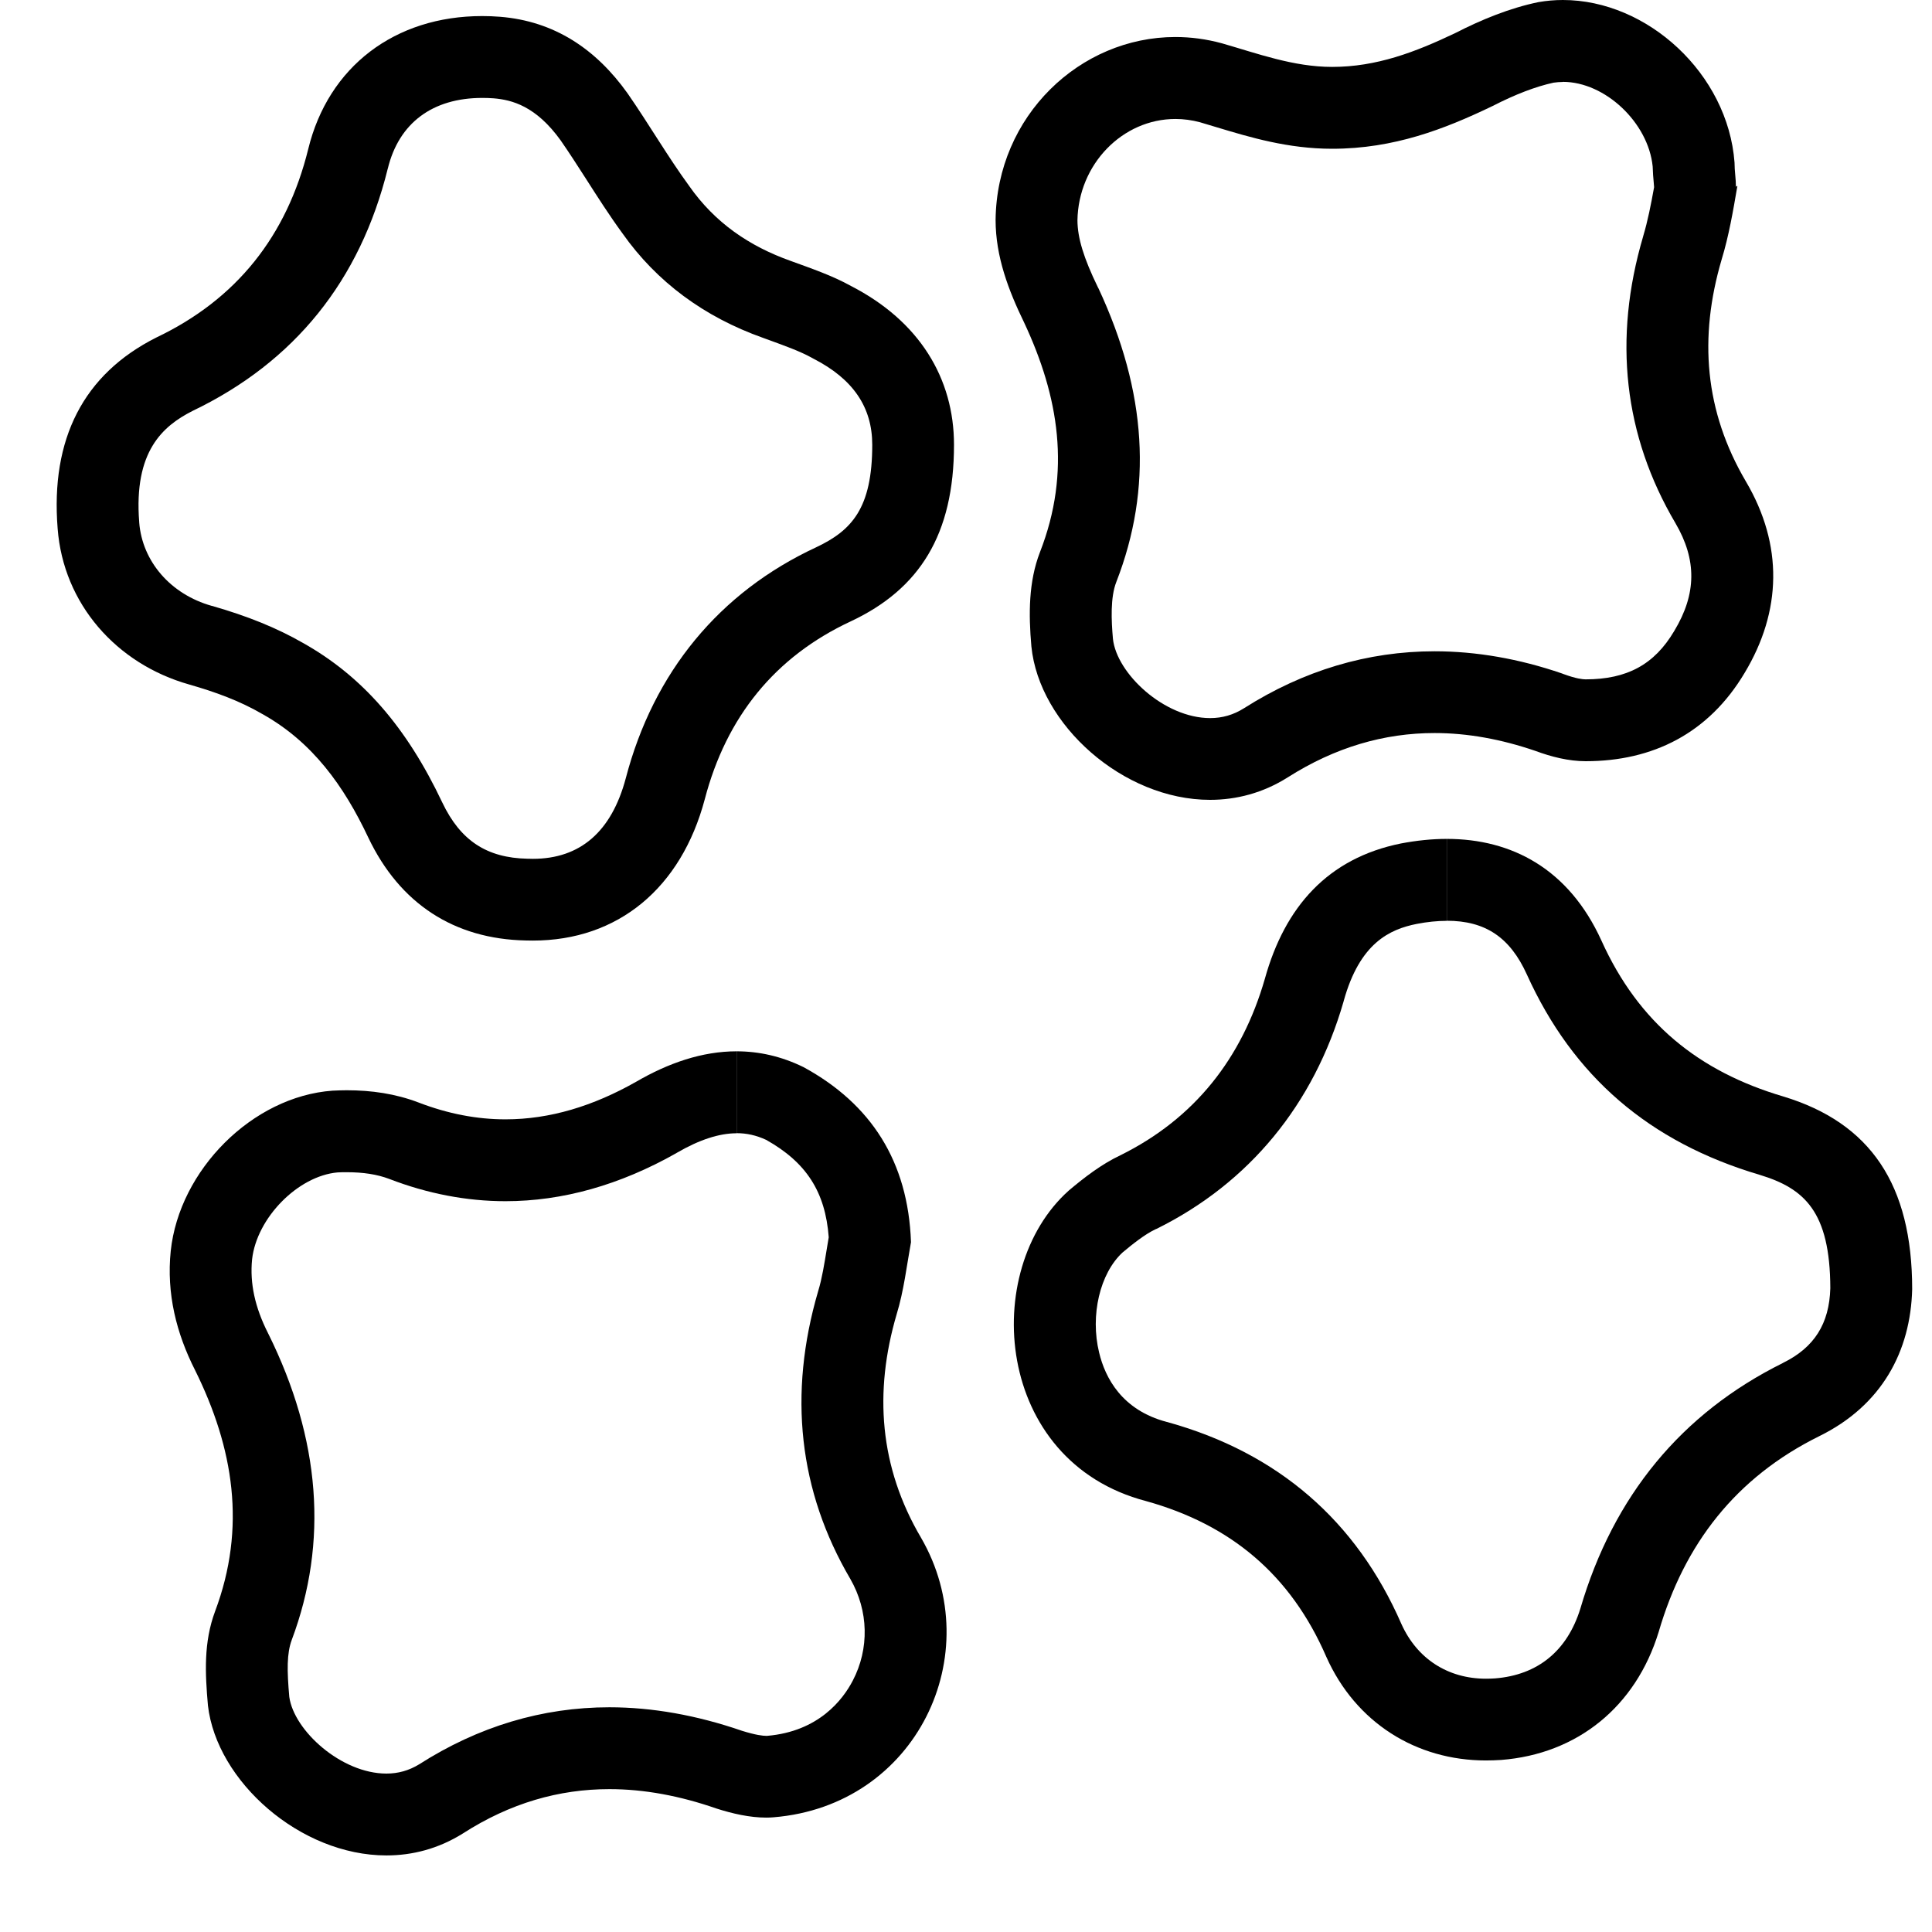 <svg width="19" height="19" viewBox="0 0 19 19" fill="none" xmlns="http://www.w3.org/2000/svg">
<g id="Landscape Regular" clip-path="url(#clip0_395_2554)">
<path id="Vector" d="M4.742 0.158V0.963C4.779 0.963 4.817 0.964 4.855 0.967C5.035 0.982 5.271 1.043 5.514 1.381C5.598 1.502 5.679 1.628 5.765 1.762C5.877 1.937 5.993 2.119 6.123 2.297C6.458 2.771 6.922 3.116 7.505 3.323L7.571 3.347C7.719 3.401 7.873 3.457 7.979 3.516L7.99 3.522L8.001 3.528C8.389 3.727 8.578 4.004 8.578 4.374C8.578 4.999 8.376 5.217 8.027 5.382C7.074 5.825 6.427 6.611 6.154 7.654C6.014 8.179 5.706 8.446 5.24 8.446C5.227 8.446 5.213 8.446 5.198 8.445H5.193H5.188C4.786 8.437 4.528 8.266 4.35 7.893C3.998 7.149 3.562 6.649 2.978 6.322C2.723 6.176 2.439 6.06 2.083 5.958H2.082L2.081 5.958C1.678 5.844 1.399 5.522 1.369 5.138V5.136V5.135C1.314 4.437 1.602 4.189 1.894 4.041C2.896 3.56 3.541 2.76 3.813 1.66V1.659L3.814 1.657C3.923 1.21 4.253 0.963 4.743 0.963V0.158M4.742 0.158C3.884 0.158 3.229 0.654 3.031 1.467C2.82 2.321 2.327 2.943 1.538 3.319C0.82 3.68 0.496 4.317 0.567 5.199C0.623 5.937 1.144 6.53 1.862 6.732C2.116 6.805 2.355 6.891 2.58 7.022C3.073 7.297 3.383 7.73 3.622 8.237C3.932 8.888 4.467 9.235 5.171 9.249C5.195 9.25 5.217 9.25 5.24 9.25C6.078 9.25 6.699 8.733 6.931 7.86C7.143 7.05 7.622 6.457 8.368 6.11C9.044 5.792 9.382 5.256 9.382 4.374C9.382 3.723 9.044 3.159 8.368 2.812C8.185 2.71 7.973 2.638 7.776 2.566C7.368 2.421 7.03 2.19 6.777 1.828C6.566 1.539 6.382 1.221 6.171 0.917C5.861 0.483 5.453 0.208 4.918 0.165C4.858 0.16 4.799 0.158 4.741 0.158H4.742Z" fill="black"/>
<path id="Vector_2" d="M14.228 8.25V9.055C14.607 9.055 14.85 9.218 15.015 9.582C15.47 10.587 16.219 11.232 17.306 11.554C17.744 11.687 17.998 11.914 18 12.669C17.99 13.019 17.842 13.252 17.535 13.403L17.534 13.404L17.532 13.405C16.537 13.899 15.867 14.711 15.542 15.819C15.413 16.236 15.122 16.473 14.702 16.506C14.672 16.508 14.643 16.509 14.614 16.509C14.239 16.509 13.936 16.313 13.782 15.971C13.339 14.955 12.567 14.288 11.487 13.987L11.481 13.985L11.475 13.984C11.033 13.868 10.868 13.549 10.809 13.301C10.72 12.935 10.817 12.523 11.04 12.317C11.137 12.236 11.258 12.139 11.362 12.09L11.368 12.087L11.374 12.085C12.285 11.634 12.921 10.862 13.213 9.85L13.214 9.846L13.215 9.842C13.373 9.273 13.667 9.139 13.933 9.086C14.036 9.066 14.135 9.056 14.227 9.056V8.251M14.228 8.25C14.081 8.25 13.93 8.266 13.777 8.295C13.059 8.44 12.636 8.917 12.439 9.626C12.214 10.407 11.749 11 11.017 11.362C10.833 11.449 10.664 11.579 10.51 11.709C9.637 12.49 9.777 14.371 11.27 14.762C12.101 14.993 12.693 15.485 13.044 16.295C13.333 16.942 13.928 17.313 14.613 17.313C14.662 17.313 14.713 17.311 14.763 17.308C15.509 17.25 16.086 16.787 16.312 16.049C16.565 15.181 17.072 14.53 17.889 14.125C18.509 13.821 18.79 13.286 18.805 12.678C18.805 11.651 18.396 11.043 17.537 10.783C16.706 10.537 16.115 10.06 15.749 9.25C15.428 8.544 14.866 8.25 14.228 8.25V8.25Z" fill="black"/>
<path id="Vector_3" d="M15.37 0.805C15.786 0.805 16.21 1.207 16.253 1.637C16.255 1.699 16.259 1.752 16.263 1.791C16.264 1.808 16.266 1.831 16.267 1.841C16.236 2.013 16.204 2.175 16.161 2.318L16.16 2.322L16.159 2.326C15.862 3.334 15.969 4.283 16.477 5.145C16.688 5.505 16.685 5.84 16.467 6.202L16.465 6.205L16.464 6.207C16.27 6.535 16.001 6.681 15.593 6.681C15.565 6.681 15.499 6.674 15.382 6.631L15.371 6.627L15.361 6.623C14.938 6.478 14.517 6.405 14.108 6.405C13.45 6.405 12.82 6.593 12.234 6.965C12.131 7.03 12.022 7.062 11.901 7.062C11.449 7.062 10.981 6.623 10.945 6.282C10.929 6.101 10.919 5.875 10.978 5.724C11.337 4.801 11.279 3.856 10.802 2.834L10.799 2.829L10.796 2.823C10.657 2.537 10.597 2.34 10.596 2.167C10.605 1.617 11.037 1.17 11.56 1.17C11.64 1.17 11.721 1.181 11.8 1.202C11.855 1.218 11.911 1.235 11.967 1.252C12.295 1.351 12.668 1.463 13.101 1.463C13.712 1.463 14.211 1.266 14.659 1.052L14.669 1.047L14.68 1.042C14.902 0.928 15.103 0.851 15.278 0.813C15.308 0.809 15.339 0.806 15.37 0.806M15.37 0C15.29 0 15.209 0.007 15.129 0.021C14.847 0.079 14.565 0.195 14.312 0.325C13.918 0.513 13.537 0.658 13.101 0.658C12.721 0.658 12.369 0.527 12.017 0.426C11.863 0.384 11.71 0.364 11.559 0.364C10.621 0.364 9.803 1.139 9.791 2.162C9.791 2.524 9.918 2.856 10.073 3.175C10.411 3.898 10.538 4.636 10.227 5.431C10.115 5.721 10.115 6.039 10.143 6.357C10.219 7.125 11.044 7.866 11.9 7.866C12.159 7.866 12.42 7.799 12.664 7.645C13.131 7.348 13.614 7.209 14.108 7.209C14.434 7.209 14.765 7.27 15.101 7.385C15.255 7.442 15.425 7.486 15.594 7.486C16.255 7.486 16.804 7.211 17.157 6.618C17.523 6.01 17.537 5.359 17.171 4.737C16.762 4.042 16.706 3.319 16.931 2.553C17.002 2.321 17.044 2.075 17.086 1.829C17.086 1.829 17.072 1.829 17.072 1.844C17.072 1.757 17.058 1.685 17.058 1.598C16.993 0.727 16.203 0 15.37 0V0Z" fill="black"/>
<path id="Vector_4" d="M7.244 10.339V11.144C7.343 11.144 7.438 11.165 7.535 11.21C7.929 11.431 8.117 11.721 8.15 12.168C8.144 12.204 8.138 12.241 8.132 12.276C8.107 12.429 8.084 12.573 8.048 12.691L8.047 12.694L8.046 12.698C7.749 13.712 7.855 14.664 8.363 15.529C8.542 15.841 8.551 16.214 8.386 16.529C8.29 16.713 8.053 17.028 7.544 17.071C7.542 17.071 7.539 17.071 7.535 17.071C7.504 17.071 7.434 17.064 7.296 17.021C6.852 16.868 6.414 16.79 5.993 16.79C5.333 16.79 4.704 16.979 4.122 17.351C4.022 17.412 3.917 17.442 3.8 17.442C3.357 17.442 2.891 17.02 2.845 16.688C2.822 16.428 2.82 16.261 2.869 16.128C3.23 15.166 3.152 14.153 2.639 13.117L2.637 13.114L2.636 13.111C2.507 12.857 2.456 12.62 2.479 12.386C2.524 11.977 2.931 11.564 3.32 11.53C3.351 11.528 3.381 11.528 3.409 11.528C3.572 11.528 3.709 11.549 3.828 11.594C4.204 11.739 4.589 11.813 4.971 11.813C5.532 11.813 6.097 11.654 6.652 11.34L6.656 11.337L6.66 11.335C6.877 11.209 7.073 11.145 7.243 11.145V10.34M7.244 10.339C6.905 10.339 6.573 10.454 6.255 10.639C5.835 10.877 5.409 11.008 4.971 11.008C4.691 11.008 4.406 10.954 4.115 10.842C3.889 10.756 3.654 10.722 3.409 10.722C3.363 10.722 3.317 10.724 3.27 10.726C2.482 10.783 1.763 11.507 1.679 12.303C1.636 12.722 1.735 13.113 1.918 13.474C2.298 14.241 2.425 15.022 2.115 15.847C2.002 16.151 2.017 16.454 2.045 16.773C2.131 17.518 2.952 18.247 3.8 18.247C4.054 18.247 4.311 18.182 4.552 18.031C5.017 17.732 5.498 17.595 5.993 17.595C6.336 17.595 6.687 17.661 7.044 17.785C7.203 17.836 7.373 17.875 7.535 17.875C7.559 17.875 7.583 17.874 7.607 17.872C9.016 17.757 9.72 16.266 9.058 15.123C8.649 14.429 8.593 13.691 8.818 12.925C8.889 12.693 8.917 12.447 8.959 12.216C8.931 11.42 8.565 10.856 7.903 10.495C7.683 10.387 7.462 10.339 7.244 10.339V10.339Z" fill="black"/>
</g>
<defs>
<clipPath id="clip0_395_2554">
<rect width="18.248" height="18.247" fill="white" transform="translate(0.557)"/>
</clipPath>
</defs>
</svg>
